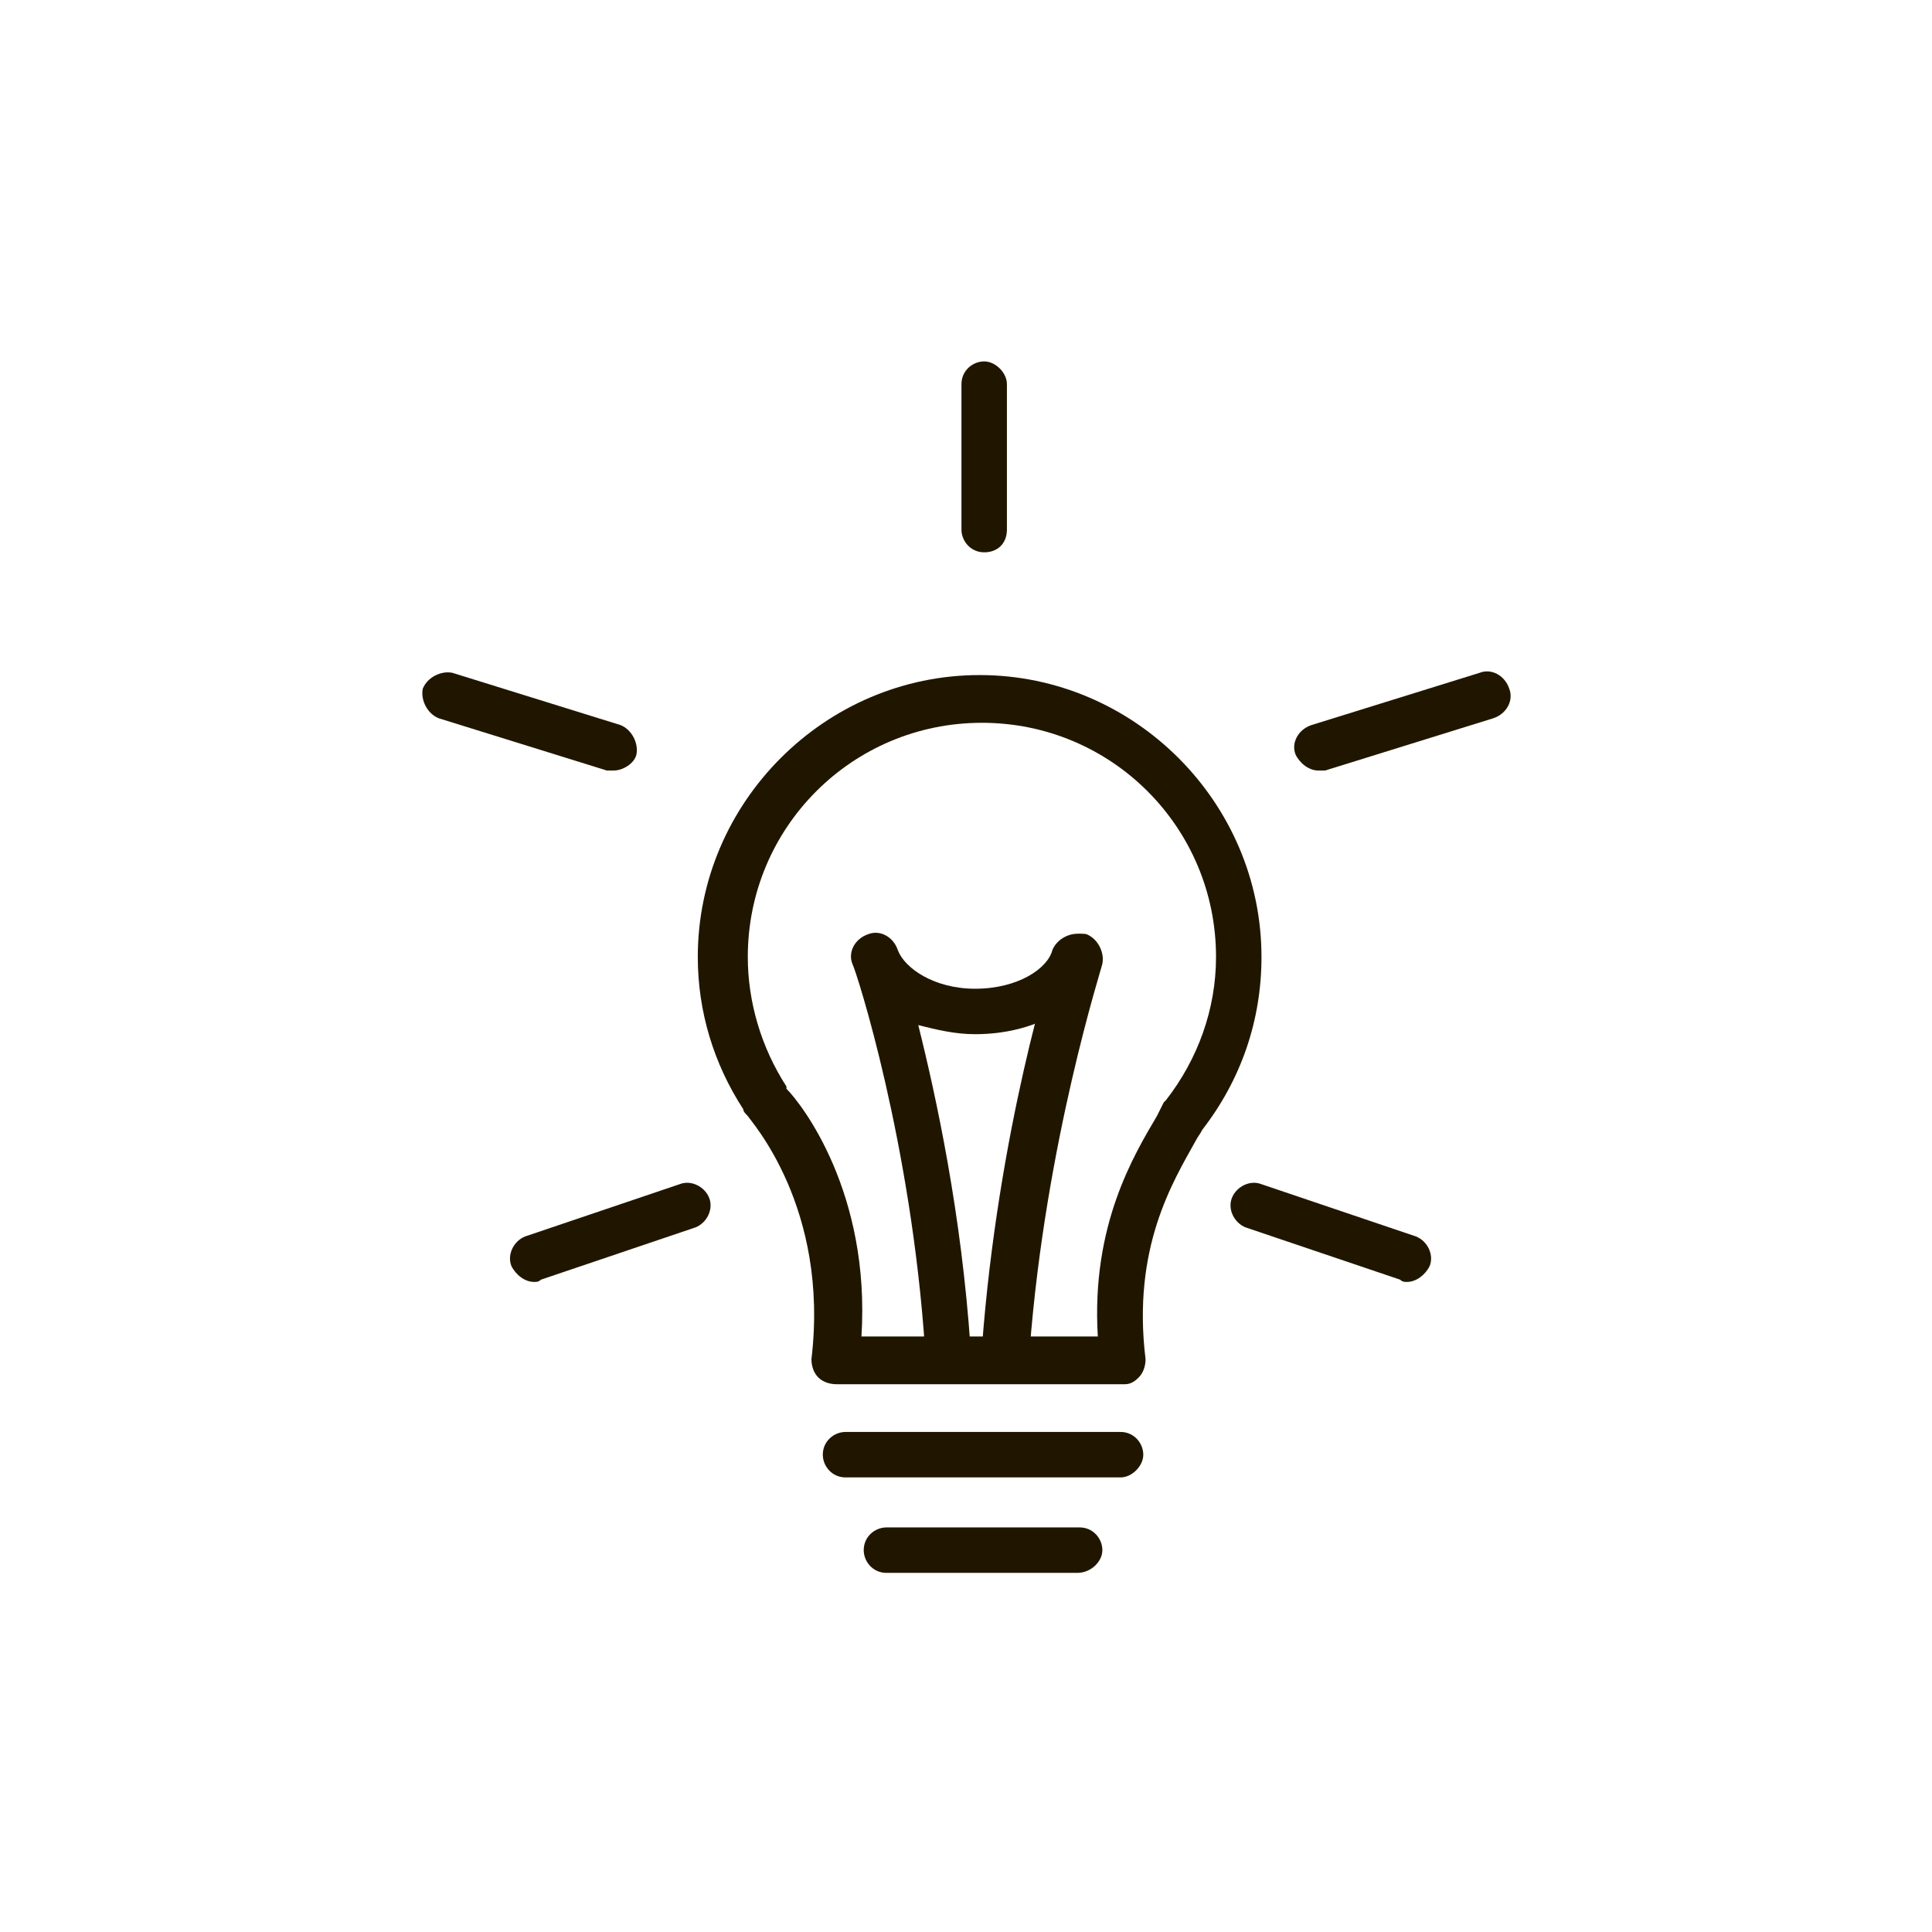 <?xml version="1.0" encoding="utf-8"?>
<!-- Generator: Adobe Illustrator 18.1.1, SVG Export Plug-In . SVG Version: 6.00 Build 0)  -->
<svg version="1.1" id="Слой_1" xmlns="http://www.w3.org/2000/svg" xmlns:xlink="http://www.w3.org/1999/xlink" x="0px" y="0px"
	 viewBox="0 0 85 85" enable-background="new 0 0 85 85" xml:space="preserve">
<g>
	<g>
		<g>
			<g>
				<path fill="#201600" d="M49.5,60.9H36.8c-0.3,0-0.6-0.1-0.8-0.3c-0.2-0.2-0.3-0.5-0.3-0.8c0.8-6.7-2.7-10.5-2.8-10.7
					c-0.1-0.1-0.2-0.2-0.2-0.3c-1.3-2-2-4.3-2-6.7c0-6.8,5.6-12.4,12.4-12.4c6.8,0,12.4,5.6,12.4,12.4c0,2.8-0.9,5.4-2.6,7.6
					c-0.1,0.2-0.2,0.3-0.3,0.5c-1,1.8-2.8,4.7-2.2,9.6c0,0.3-0.1,0.6-0.3,0.8C50,60.7,49.8,60.9,49.5,60.9z M37.9,58.8h10.4
					c-0.3-4.9,1.6-8,2.6-9.7c0.1-0.2,0.2-0.4,0.3-0.6c0,0,0.1-0.1,0.1-0.1c1.4-1.8,2.2-4,2.2-6.3c0-5.7-4.6-10.3-10.3-10.3
					c-5.7,0-10.3,4.6-10.3,10.3c0,2,0.6,4,1.7,5.7c0,0,0,0,0,0.1C35.3,48.6,38.3,52.5,37.9,58.8z"/>
			</g>
			<g>
				<path fill="#201600" d="M41.7,60.4c-0.5,0-1-0.4-1-1c-0.6-9.1-3-16.6-3.2-17c0,0,0,0,0,0c-0.2-0.5,0.1-1.1,0.7-1.3
					c0.5-0.2,1.1,0.1,1.3,0.7c0,0,0,0,0,0c0.3,0.8,1.6,1.7,3.4,1.7c1.9,0,3.2-0.9,3.4-1.7c0.2-0.5,0.8-0.8,1.3-0.7
					c0.5,0.2,0.8,0.8,0.7,1.3c-0.6,1.9-2.8,3.1-5.4,3.1c-0.9,0-1.7-0.2-2.5-0.4c0.8,3.2,1.9,8.3,2.3,14.2
					C42.8,59.9,42.4,60.4,41.7,60.4C41.8,60.4,41.8,60.4,41.7,60.4z"/>
			</g>
			<g>
				<path fill="#201600" d="M44.2,60.4C44.1,60.4,44.1,60.4,44.2,60.4c-0.6,0-1.1-0.5-1-1.1c0.7-9.5,3.1-17.2,3.3-17.5
					c0.2-0.5,0.8-0.8,1.3-0.7c0.5,0.2,0.8,0.8,0.7,1.3c0,0.1-2.5,7.8-3.2,17C45.2,60,44.7,60.4,44.2,60.4z"/>
			</g>
			<g>
				<path fill="#201600" d="M23.5,56.4c-0.4,0-0.8-0.3-1-0.7c-0.2-0.5,0.1-1.1,0.6-1.3l6.8-2.3c0.5-0.2,1.1,0.1,1.3,0.6
					c0.2,0.5-0.1,1.1-0.6,1.3l-6.8,2.3C23.7,56.4,23.6,56.4,23.5,56.4z"/>
			</g>
			<g>
				<path fill="#201600" d="M27,33.9c-0.1,0-0.2,0-0.3,0l-7.4-2.3c-0.5-0.2-0.8-0.8-0.7-1.3c0.2-0.5,0.8-0.8,1.3-0.7l7.4,2.3
					c0.5,0.2,0.8,0.8,0.7,1.3C27.9,33.6,27.4,33.9,27,33.9z"/>
			</g>
			<g>
				<path fill="#201600" d="M61.9,56.4c-0.1,0-0.2,0-0.3-0.1L54.8,54c-0.5-0.2-0.8-0.8-0.6-1.3c0.2-0.5,0.8-0.8,1.3-0.6l6.8,2.3
					c0.5,0.2,0.8,0.8,0.6,1.3C62.7,56.1,62.3,56.4,61.9,56.4z"/>
			</g>
			<g>
				<path fill="#201600" d="M58,33.9c-0.4,0-0.8-0.3-1-0.7c-0.2-0.5,0.1-1.1,0.7-1.3l7.4-2.3c0.5-0.2,1.1,0.1,1.3,0.7
					c0.2,0.5-0.1,1.1-0.7,1.3l-7.4,2.3C58.2,33.9,58.1,33.9,58,33.9z"/>
			</g>
			<g>
				<path fill="#201600" d="M43.3,24.3c-0.6,0-1-0.5-1-1v-6.4c0-0.6,0.5-1,1-1s1,0.5,1,1v6.4C44.3,23.9,43.9,24.3,43.3,24.3z"/>
			</g>
		</g>
	</g>
	<g>
		<path fill="#201600" d="M49.3,65H37.2c-0.6,0-1-0.5-1-1c0-0.6,0.5-1,1-1h12.1c0.6,0,1,0.5,1,1C50.3,64.5,49.8,65,49.3,65z"/>
	</g>
	<g>
		<path fill="#201600" d="M47.4,69.2H39c-0.6,0-1-0.5-1-1c0-0.6,0.5-1,1-1h8.5c0.6,0,1,0.5,1,1C48.5,68.7,48,69.2,47.4,69.2z"/>
	</g>
</g>
</svg>
